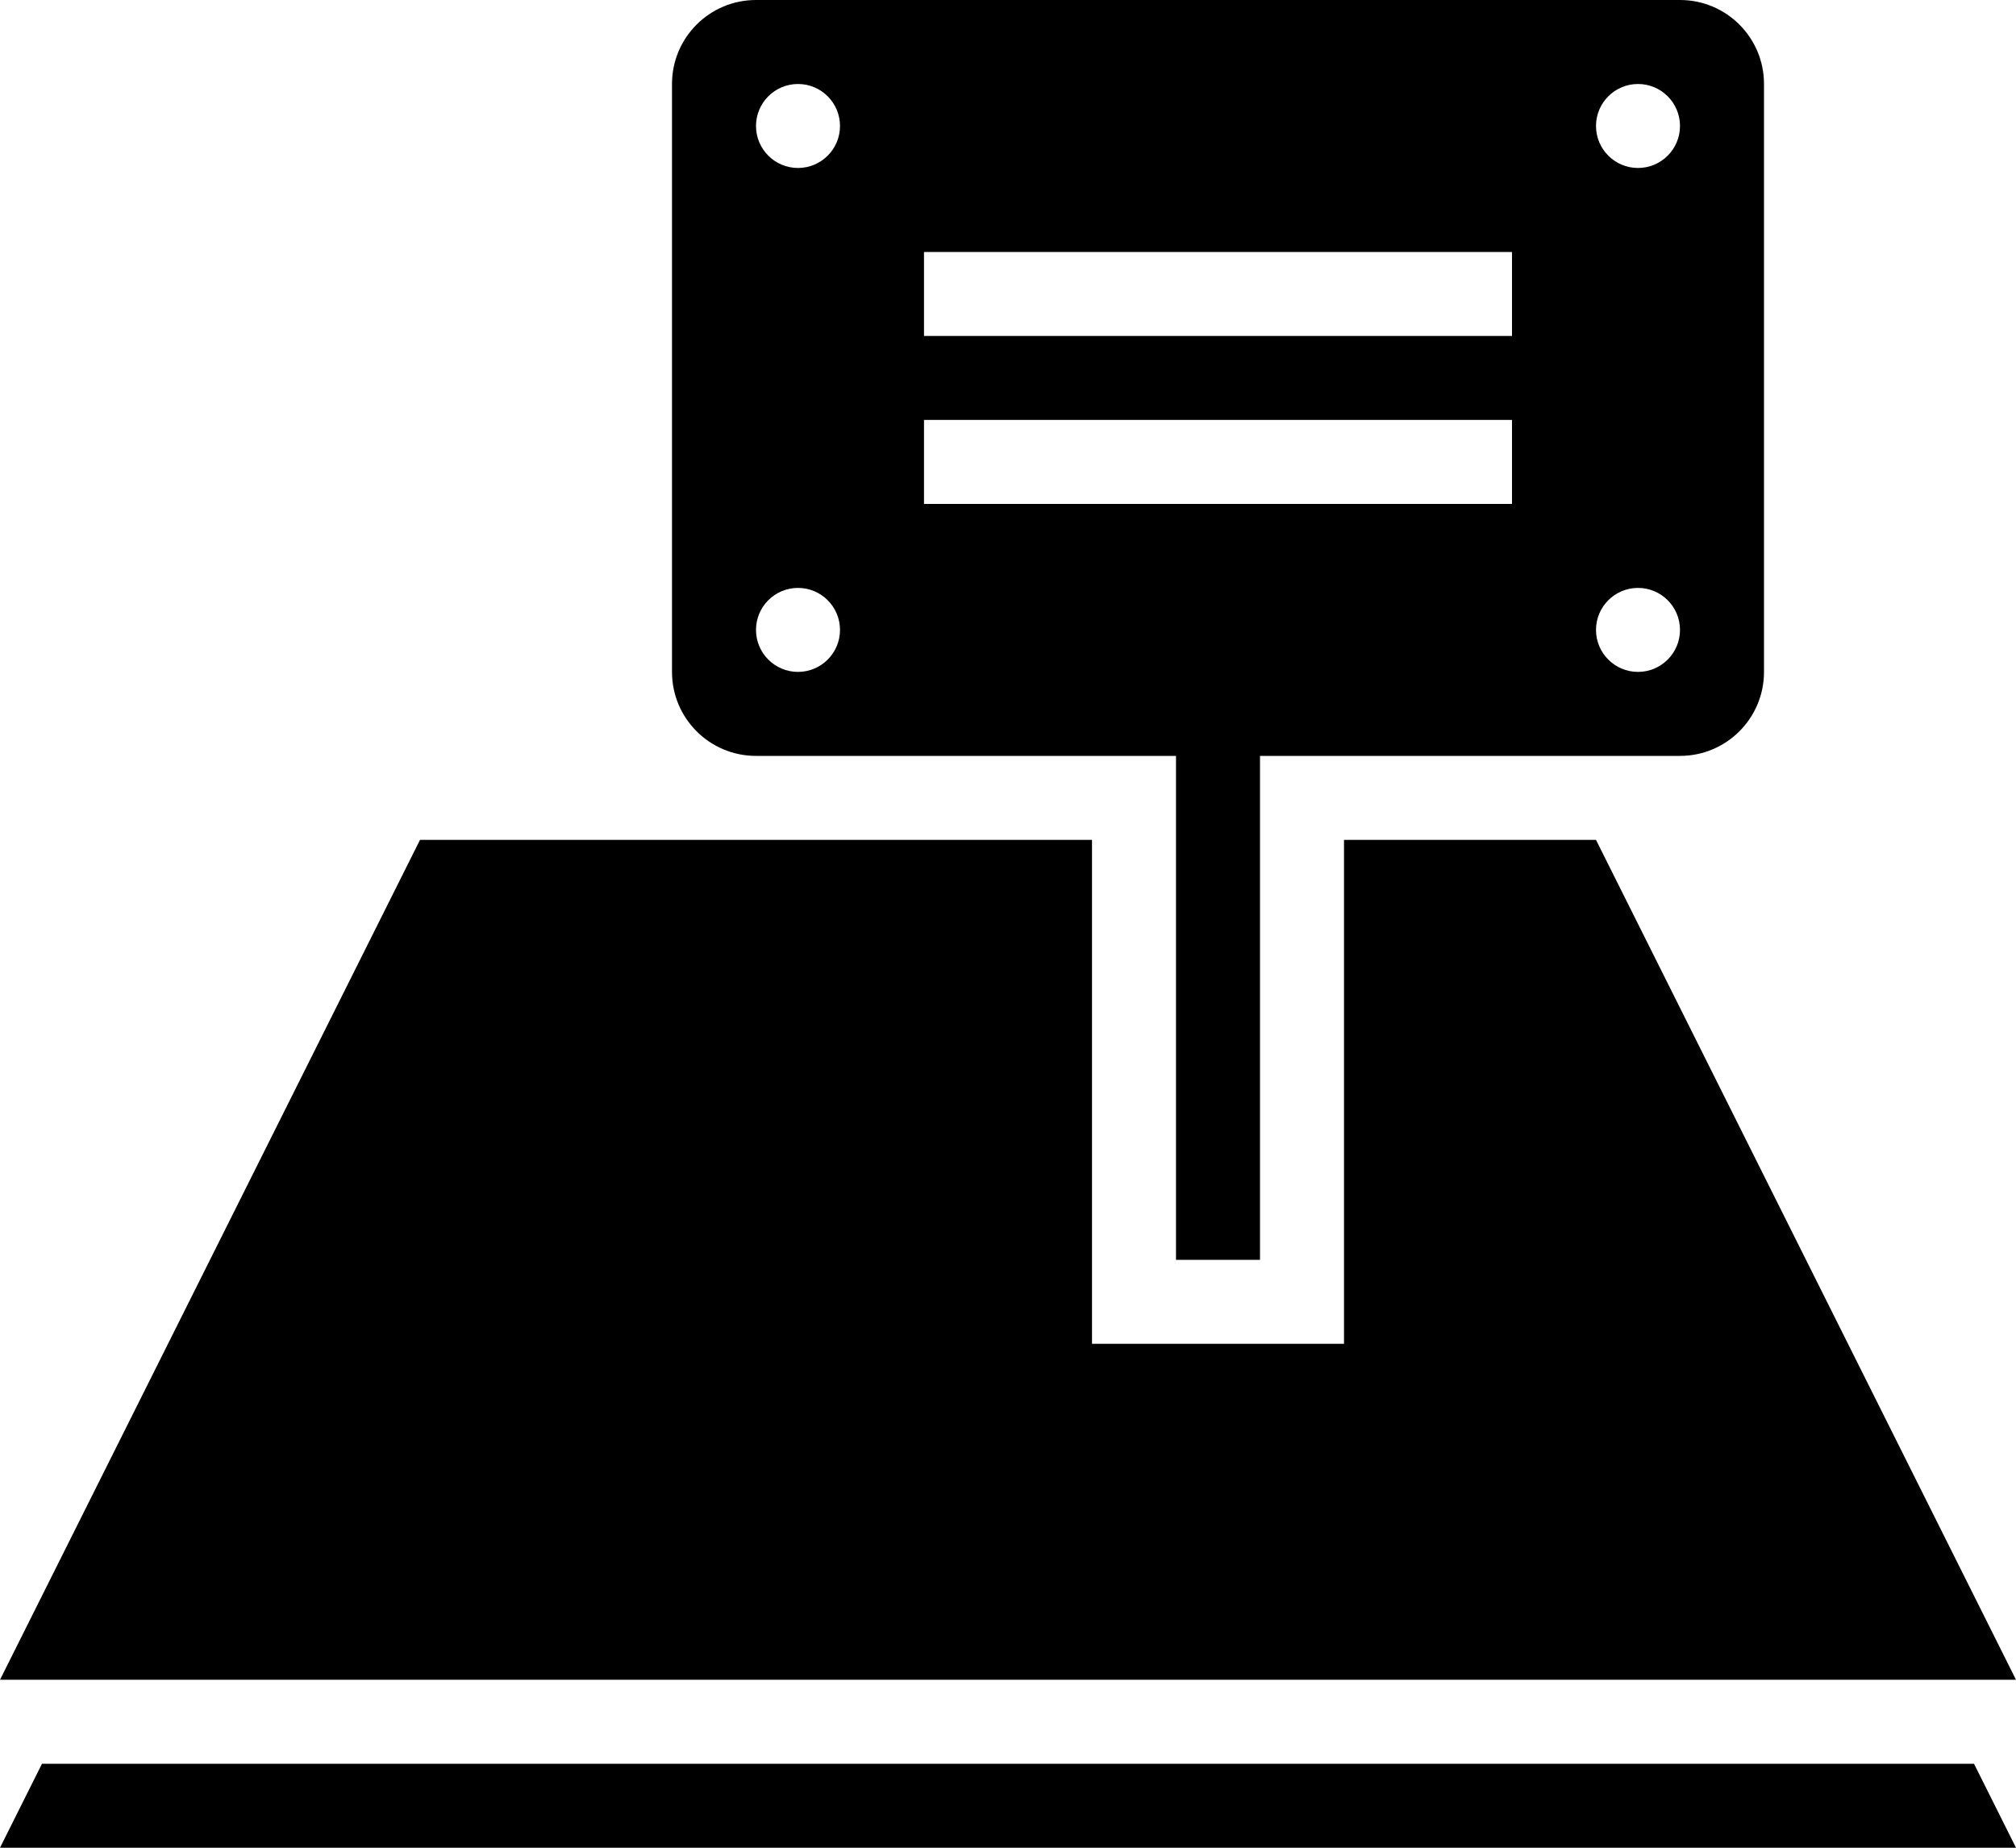 <svg xmlns="http://www.w3.org/2000/svg" xmlns:xlink="http://www.w3.org/1999/xlink" version="1.1" x="0px" y="0px" viewBox="0 0 24 22" style="enable-background:new 0 0 24 22;" xml:space="preserve"><g><polygon points="0.5,21 0,22 1,22 23,22 24,22 23.5,21  "></polygon><polygon points="19,10 16,10 16,16 13,16 13,10 9,10 5,10 0,20 1,20 23,20 24,20  "></polygon><path d="M14,10v5h1v-5V9h4.618H20c0.553,0,1-0.448,1-1V1c0-0.552-0.447-1-1-1H9C8.447,0,8,0.448,8,1v7c0,0.552,0.447,1,1,1h5V10z    M19.5,1C19.776,1,20,1.224,20,1.5C20,1.776,19.776,2,19.5,2C19.224,2,19,1.776,19,1.5C19,1.224,19.224,1,19.5,1z M19.5,7   C19.776,7,20,7.224,20,7.5C20,7.776,19.776,8,19.5,8C19.224,8,19,7.776,19,7.5C19,7.224,19.224,7,19.5,7z M11,3h7v1h-7V3z M9.5,8   C9.224,8,9,7.776,9,7.5C9,7.224,9.224,7,9.5,7C9.776,7,10,7.224,10,7.5C10,7.776,9.776,8,9.5,8z M9.5,2C9.224,2,9,1.776,9,1.5   C9,1.224,9.224,1,9.5,1C9.776,1,10,1.224,10,1.5C10,1.776,9.776,2,9.5,2z M11,6V5h7v1H11z"></path></g></svg>